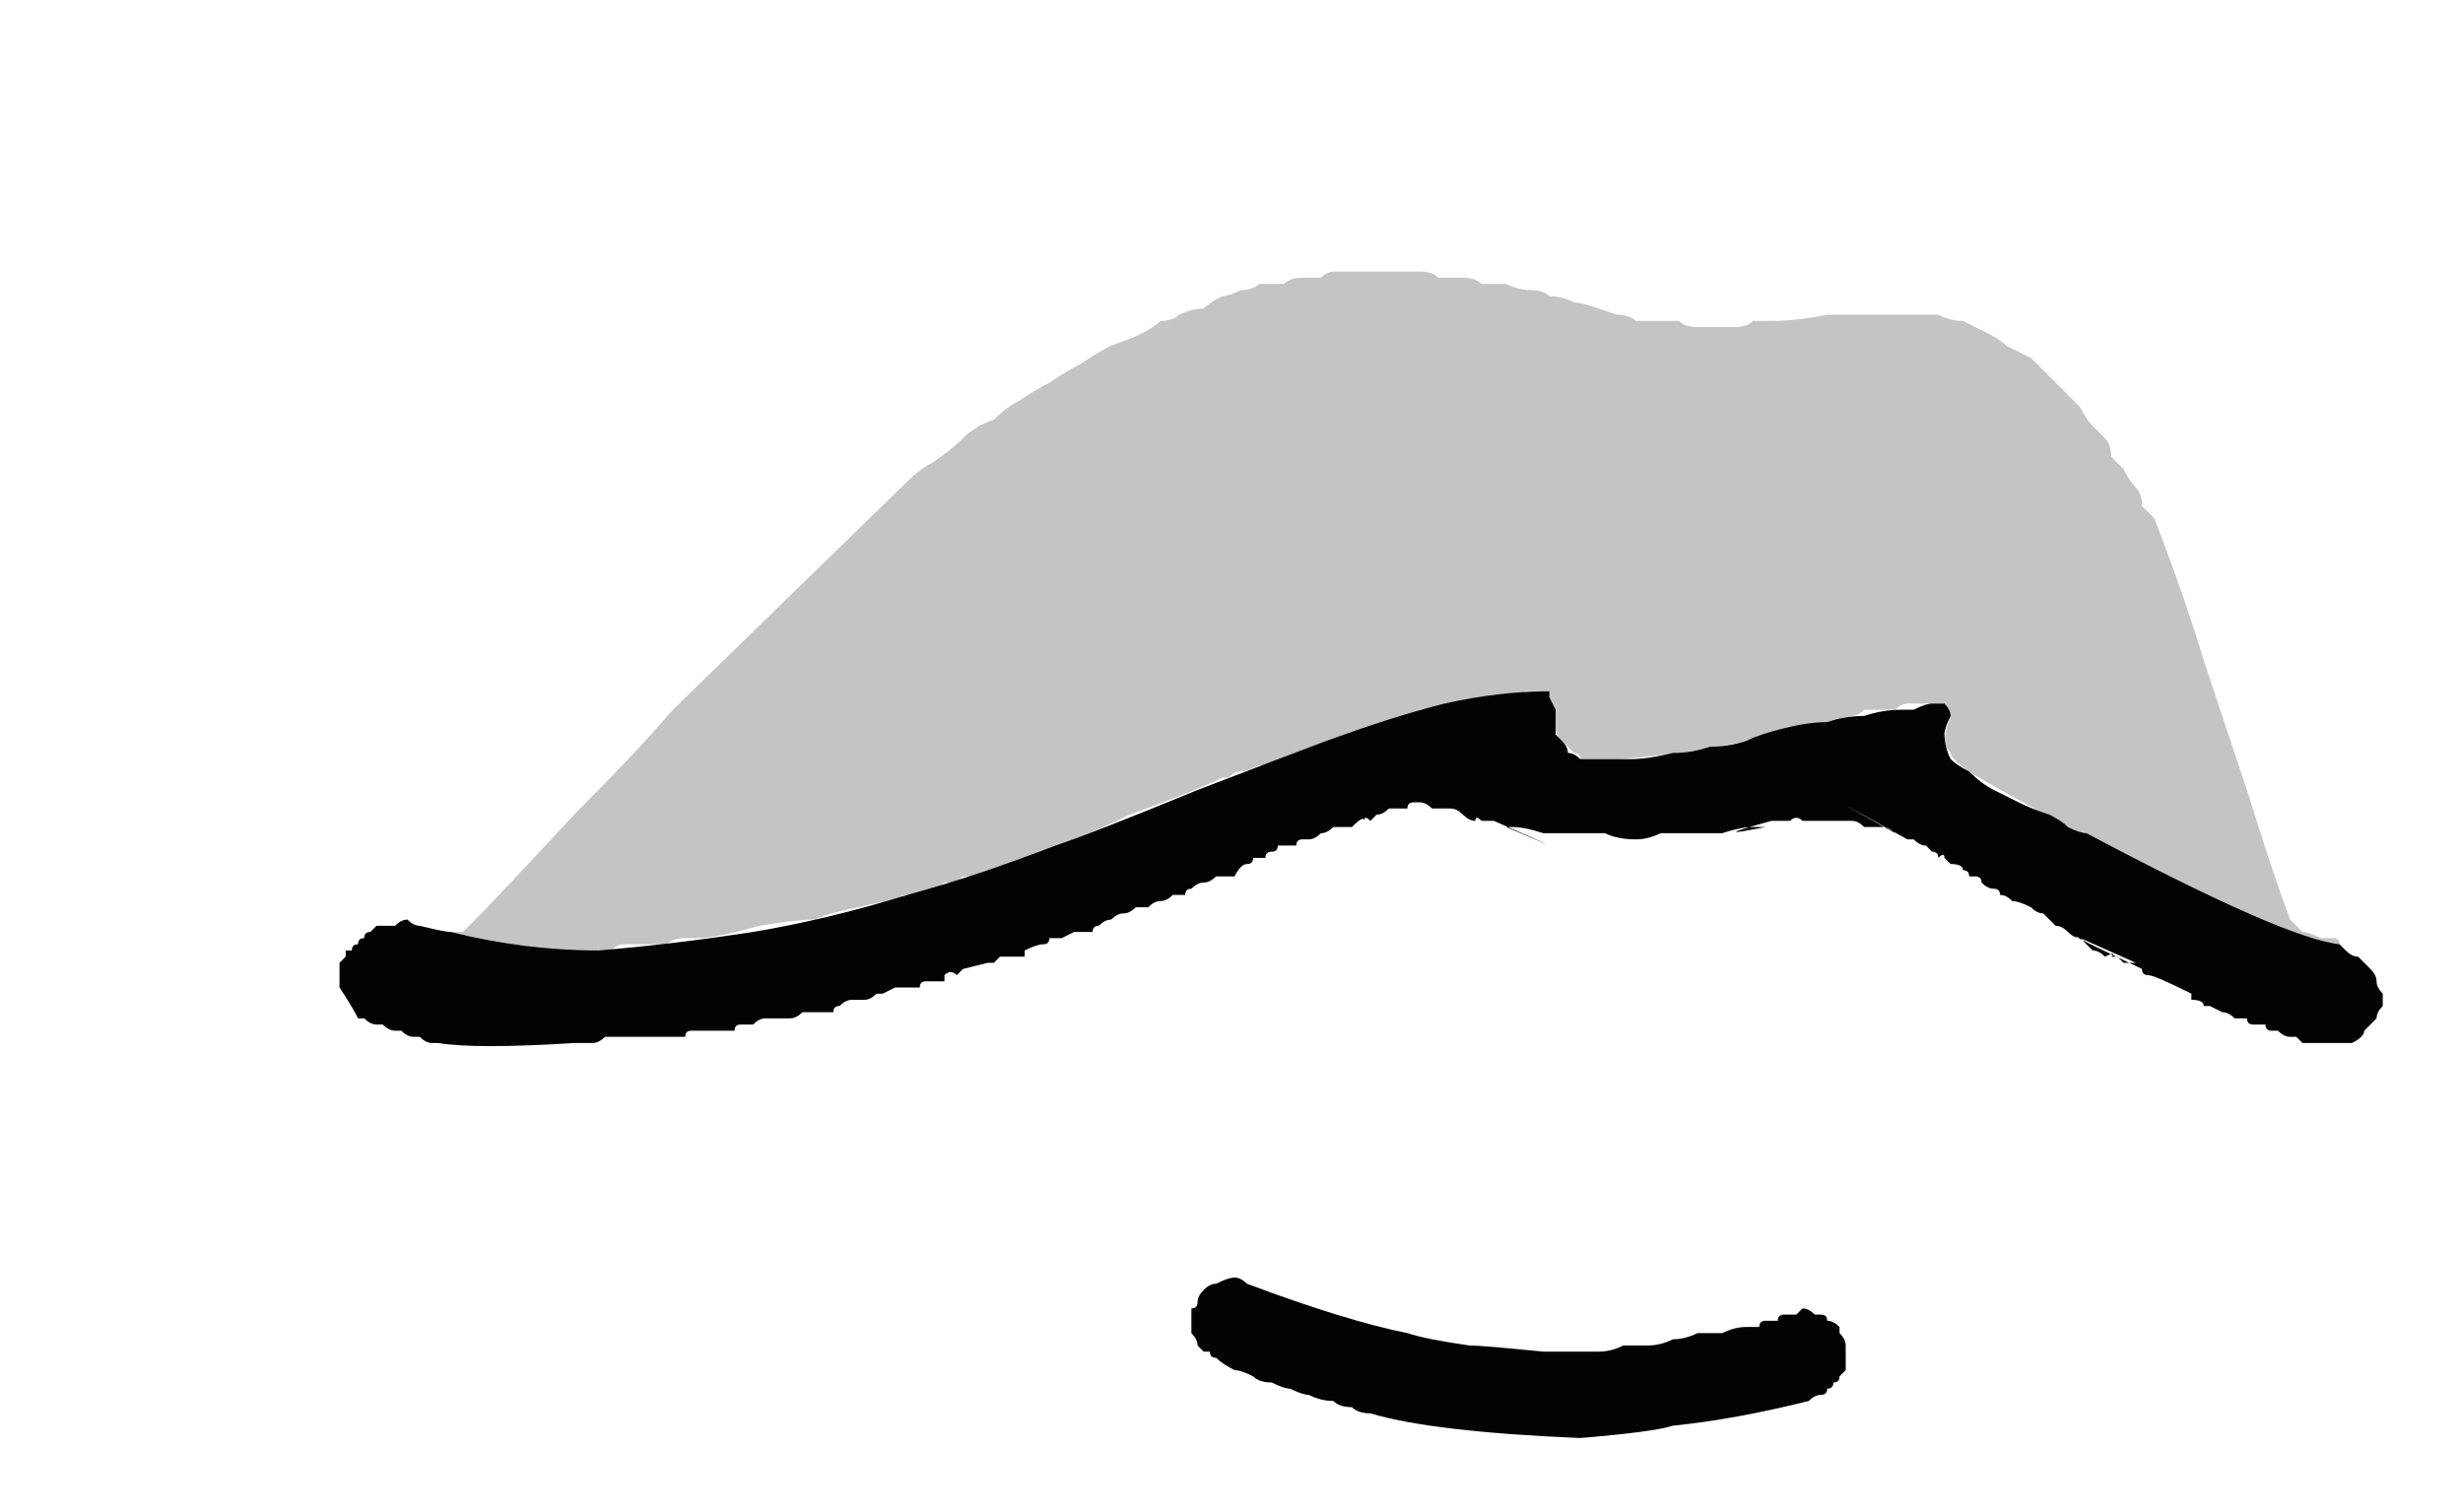 <?xml version="1.0" encoding="UTF-8" standalone="no"?>
<svg xmlns:xlink="http://www.w3.org/1999/xlink" height="12.25px" width="19.95px" xmlns="http://www.w3.org/2000/svg">
  <g transform="matrix(1.0, 0.0, 0.0, 1.0, 9.95, 6.15)">
    <path d="M-6.3 1.4 Q-6.25 1.4 -6.2 1.4 -6.15 1.35 -6.15 1.35 -6.1 1.3 -6.1 1.3 -5.95 1.15 -5.3 0.45 -4.8 -0.05 -4.5 -0.4 -2.65 -2.2 -2.6 -2.25 -2.5 -2.35 -2.4 -2.4 -2.25 -2.5 -2.15 -2.6 -2.05 -2.7 -1.9 -2.75 -1.8 -2.85 -1.7 -2.9 -1.55 -3.0 -1.45 -3.05 -1.3 -3.15 -1.2 -3.2 -1.05 -3.3 -0.95 -3.35 -0.8 -3.4 -0.7 -3.45 -0.6 -3.5 -0.55 -3.55 -0.45 -3.55 -0.4 -3.6 -0.3 -3.65 -0.2 -3.65 -0.15 -3.7 -0.05 -3.75 0.0 -3.75 0.1 -3.8 0.2 -3.8 0.25 -3.85 0.35 -3.85 0.45 -3.85 0.5 -3.9 0.6 -3.9 0.65 -3.9 0.75 -3.9 0.8 -3.95 0.85 -3.95 0.95 -3.95 1.0 -3.95 1.1 -3.95 1.15 -3.95 1.2 -3.95 1.3 -3.95 1.35 -3.95 1.45 -3.95 1.5 -3.95 1.55 -3.95 1.65 -3.95 1.7 -3.9 1.8 -3.9 1.9 -3.9 2.0 -3.9 2.05 -3.85 2.15 -3.85 2.25 -3.85 2.35 -3.8 2.45 -3.8 2.55 -3.8 2.6 -3.75 2.7 -3.75 2.8 -3.7 2.85 -3.7 3.0 -3.65 3.15 -3.6 3.15 -3.6 3.25 -3.6 3.3 -3.55 3.4 -3.55 3.45 -3.55 3.55 -3.55 3.65 -3.55 3.7 -3.5 3.8 -3.5 3.85 -3.5 3.95 -3.5 4.0 -3.5 4.1 -3.5 4.2 -3.5 4.25 -3.55 4.35 -3.55 4.4 -3.55 4.6 -3.55 4.85 -3.6 5.25 -3.6 5.35 -3.6 5.45 -3.6 5.55 -3.6 5.65 -3.6 5.75 -3.6 5.85 -3.55 5.95 -3.55 6.05 -3.5 6.15 -3.45 6.25 -3.4 6.3 -3.35 6.4 -3.3 6.5 -3.25 6.55 -3.2 6.65 -3.1 6.7 -3.05 6.8 -2.95 6.85 -2.9 6.9 -2.85 6.95 -2.75 7.0 -2.7 7.05 -2.65 7.1 -2.6 7.15 -2.55 7.15 -2.45 7.2 -2.4 7.25 -2.35 7.3 -2.25 7.35 -2.2 7.4 -2.15 7.4 -2.05 7.45 -2.0 7.5 -1.95 7.75 -1.3 7.9 -0.8 7.95 -0.65 8.25 0.25 8.45 0.9 8.6 1.3 8.65 1.35 8.7 1.4 8.75 1.4 8.85 1.45 8.9 1.45 8.95 1.45 9.0 1.45 9.0 1.5 9.0 1.5 8.95 1.5 8.9 1.5 8.7 1.45 8.55 1.4 8.5 1.4 8.45 1.4 8.4 1.35 8.4 1.35 8.35 1.35 8.3 1.35 8.25 1.3 8.25 1.3 8.2 1.3 6.95 0.6 6.9 0.6 6.15 0.2 6.0 0.1 5.85 0.0 5.85 -0.05 5.8 -0.1 5.8 -0.15 5.8 -0.2 5.85 -0.35 5.85 -0.4 5.8 -0.45 5.75 -0.45 5.7 -0.45 5.65 -0.45 5.6 -0.45 5.55 -0.45 5.5 -0.45 5.45 -0.45 5.4 -0.4 5.35 -0.4 5.35 -0.4 5.3 -0.4 5.25 -0.4 5.2 -0.4 5.15 -0.4 5.1 -0.35 5.05 -0.35 4.9 -0.3 4.2 -0.15 4.0 -0.1 3.65 -0.05 3.25 0.0 3.1 0.0 3.05 0.0 3.0 0.0 3.0 0.0 2.95 0.0 2.9 0.0 2.85 0.0 2.85 -0.05 2.8 -0.05 2.75 -0.1 2.75 -0.1 2.7 -0.15 2.7 -0.15 2.65 -0.2 2.65 -0.25 2.65 -0.25 2.6 -0.3 2.6 -0.55 2.6 -0.55 2.55 -0.55 2.5 -0.55 2.5 -0.55 2.4 -0.55 2.35 -0.5 2.35 -0.5 2.3 -0.5 2.3 -0.5 2.25 -0.5 2.2 -0.5 2.15 -0.5 2.1 -0.5 2.05 -0.5 1.95 -0.45 1.9 -0.45 1.85 -0.45 1.8 -0.45 1.75 -0.45 1.7 -0.4 1.65 -0.4 1.6 -0.4 1.55 -0.4 1.5 -0.35 1.45 -0.35 1.4 -0.35 0.75 -0.1 0.7 -0.1 0.65 -0.05 0.6 -0.05 0.55 -0.05 0.5 0.0 0.45 0.0 0.4 0.0 0.35 0.05 0.3 0.05 0.25 0.05 0.15 0.1 0.1 0.1 0.05 0.1 0.0 0.15 -0.05 0.15 -0.05 0.15 -0.25 0.25 -0.8 0.45 -1.2 0.65 -1.95 0.9 -2.0 0.9 -2.05 0.95 -2.1 0.95 -2.15 0.95 -2.2 1.0 -2.25 1.0 -2.3 1.0 -2.3 1.0 -2.35 1.05 -2.4 1.05 -2.45 1.05 -2.5 1.1 -2.55 1.1 -2.6 1.1 -2.65 1.1 -2.7 1.15 -2.8 1.15 -3.0 1.2 -3.25 1.25 -3.35 1.3 -3.5 1.3 -3.8 1.35 -4.15 1.45 -4.3 1.45 -4.35 1.45 -4.4 1.45 -4.5 1.45 -4.55 1.5 -4.6 1.5 -4.65 1.5 -4.7 1.5 -4.75 1.5 -4.85 1.5 -4.9 1.5 -4.95 1.5 -5.0 1.55 -5.05 1.55 -5.1 1.55 -5.2 1.55 -5.25 1.55 -5.5 1.55 -5.9 1.5 -5.95 1.5 -6.0 1.5 -6.05 1.5 -6.1 1.5 -6.15 1.45 -6.2 1.45 -6.25 1.45 -6.3 1.4 L-6.3 1.4" fill="#000000" fill-opacity="0.231" fill-rule="evenodd" stroke="none"/>
    <path d="M-6.3 1.4 Q-5.7 1.55 -5.1 1.55 -4.5 1.5 -3.85 1.4 -3.25 1.3 -2.6 1.1 -2.05 0.95 -1.4 0.7 -1.1 0.6 -0.25 0.25 0.4 0.0 0.8 -0.15 1.35 -0.35 1.75 -0.45 2.2 -0.55 2.6 -0.55 2.6 -0.5 2.6 -0.5 2.65 -0.4 2.65 -0.4 2.65 -0.35 2.65 -0.3 2.65 -0.25 2.65 -0.2 2.7 -0.15 2.7 -0.15 2.75 -0.1 2.75 -0.05 2.8 -0.05 2.85 0.0 2.9 0.0 2.95 0.0 3.1 0.0 3.25 0.0 3.4 0.0 3.6 -0.05 3.75 -0.05 3.9 -0.1 4.05 -0.1 4.2 -0.15 4.3 -0.2 4.5 -0.25 4.7 -0.3 4.85 -0.3 5.0 -0.35 5.15 -0.35 5.3 -0.4 5.45 -0.4 5.5 -0.4 5.55 -0.4 5.65 -0.45 5.7 -0.45 5.75 -0.45 5.8 -0.45 5.85 -0.4 5.85 -0.35 5.8 -0.25 5.8 -0.2 5.8 -0.1 5.85 0.0 5.9 0.05 6.0 0.1 6.1 0.2 6.2 0.25 6.3 0.3 6.4 0.35 6.5 0.4 6.65 0.45 6.75 0.5 6.8 0.55 6.9 0.6 6.95 0.6 8.55 1.45 9.0 1.5 9.0 1.5 9.05 1.55 9.1 1.6 9.15 1.6 9.2 1.65 9.25 1.7 9.3 1.75 9.3 1.8 9.3 1.85 9.35 1.9 9.35 1.95 9.35 2.0 9.3 2.05 9.3 2.1 9.25 2.15 9.2 2.2 9.2 2.25 9.1 2.3 9.1 2.3 9.05 2.3 9.0 2.3 9.0 2.3 8.95 2.3 8.9 2.3 8.85 2.3 8.8 2.3 8.8 2.3 8.7 2.3 8.7 2.3 8.65 2.25 8.6 2.25 8.6 2.25 8.55 2.25 8.5 2.2 8.5 2.2 8.45 2.2 8.4 2.2 8.4 2.15 8.35 2.15 8.3 2.15 8.25 2.15 8.25 2.1 8.2 2.1 8.15 2.1 8.1 2.05 8.05 2.05 8.05 2.05 7.95 2.0 7.95 2.0 7.9 2.0 7.9 1.95 7.8 1.95 7.8 1.95 7.8 1.9 7.5 1.75 7.45 1.75 7.4 1.75 7.4 1.7 6.35 1.2 7.35 1.65 7.3 1.65 7.25 1.65 7.25 1.65 7.2 1.6 7.2 1.6 7.15 1.6 7.2 1.55 7.1 1.6 7.05 1.55 7.0 1.55 6.95 1.5 6.9 1.45 6.85 1.45 6.8 1.4 6.75 1.35 6.7 1.35 6.65 1.3 6.6 1.25 6.55 1.25 6.5 1.2 6.4 1.15 6.35 1.15 6.3 1.1 6.25 1.1 L6.25 1.1 Q6.25 1.05 6.2 1.05 6.15 1.05 6.1 1.0 6.1 0.95 6.05 0.95 6.05 0.95 6.0 0.95 6.0 0.9 5.95 0.9 L5.95 0.9 Q5.95 0.85 5.85 0.85 5.85 0.85 5.8 0.8 5.8 0.75 5.75 0.8 5.75 0.75 5.7 0.75 5.65 0.7 5.65 0.7 5.6 0.7 5.55 0.65 5.5 0.65 5.5 0.65 4.6 0.15 5.4 0.6 5.35 0.55 5.3 0.55 5.25 0.55 5.2 0.55 5.2 0.55 5.15 0.55 5.1 0.5 5.05 0.5 5.0 0.5 4.95 0.5 4.9 0.5 4.85 0.5 4.8 0.5 4.75 0.5 4.75 0.5 4.65 0.5 4.6 0.45 4.55 0.5 4.5 0.5 4.5 0.5 4.45 0.5 4.4 0.5 3.85 0.65 4.35 0.55 4.3 0.55 4.25 0.55 4.15 0.55 4.0 0.6 3.9 0.6 3.75 0.6 3.65 0.6 3.5 0.6 3.4 0.65 3.3 0.65 3.15 0.65 3.05 0.6 2.9 0.6 2.8 0.6 2.65 0.6 2.55 0.6 2.4 0.55 2.3 0.55 2.25 0.55 2.25 0.55 2.95 0.85 2.15 0.5 2.1 0.5 2.05 0.5 2.0 0.45 2.0 0.5 1.95 0.5 1.9 0.45 1.85 0.4 1.8 0.4 1.75 0.4 1.65 0.4 1.65 0.4 1.65 0.4 1.6 0.35 1.55 0.35 1.55 0.35 1.5 0.35 1.45 0.35 1.45 0.4 1.4 0.4 1.4 0.4 1.35 0.4 1.3 0.4 1.25 0.45 1.2 0.45 1.2 0.45 1.15 0.5 1.1 0.45 1.1 0.5 1.1 0.45 1.0 0.55 1.05 0.55 0.9 0.55 0.85 0.55 0.85 0.55 0.8 0.6 0.75 0.6 0.7 0.65 0.65 0.65 0.6 0.65 0.6 0.65 0.55 0.65 0.55 0.7 0.5 0.7 0.5 0.7 0.45 0.7 0.4 0.7 0.4 0.75 0.35 0.75 0.3 0.75 0.3 0.8 0.25 0.8 0.2 0.8 0.2 0.85 0.15 0.85 0.1 0.85 0.05 0.95 0.0 0.95 -0.05 0.95 -0.05 0.95 -0.1 0.95 -0.15 1.0 -0.2 1.0 -0.25 1.0 -0.3 1.05 -0.35 1.05 -0.35 1.1 -0.4 1.1 -0.45 1.1 -0.5 1.15 -0.55 1.15 -0.6 1.15 -0.65 1.2 -0.7 1.2 -0.75 1.2 -0.8 1.25 -0.85 1.25 -0.9 1.25 -0.95 1.3 -1.0 1.3 -1.05 1.35 -1.1 1.35 -1.1 1.4 -1.15 1.4 -1.15 1.4 -1.2 1.4 -1.25 1.4 -1.25 1.4 -1.35 1.45 -1.4 1.45 -1.45 1.45 -1.45 1.5 -1.5 1.5 -1.55 1.5 -1.65 1.55 -1.65 1.5 -1.65 1.6 -1.7 1.6 -1.75 1.6 -1.8 1.6 -1.85 1.6 -1.85 1.6 -1.9 1.65 -1.9 1.65 -1.95 1.65 -1.95 1.65 -2.15 1.7 -2.15 1.7 -2.2 1.75 -2.25 1.7 -2.3 1.75 -2.3 1.75 -2.3 1.8 -2.35 1.8 -2.4 1.8 -2.45 1.8 -2.45 1.8 -2.5 1.8 -2.5 1.85 -2.55 1.85 -2.6 1.85 -2.65 1.85 -2.7 1.85 -2.7 1.85 -2.8 1.9 -2.8 1.9 -2.85 1.9 -2.9 1.95 -2.95 1.95 -3.0 1.95 -3.05 1.95 -3.1 1.95 -3.15 2.0 -3.2 2.0 -3.2 2.05 -3.25 2.05 -3.25 2.05 -3.3 2.05 -3.35 2.05 -3.4 2.05 -3.45 2.05 -3.5 2.1 -3.55 2.1 -3.55 2.1 -3.6 2.1 -3.65 2.1 -3.65 2.1 -3.7 2.1 -3.7 2.1 -3.75 2.1 -3.75 2.1 -3.8 2.1 -3.85 2.15 -3.9 2.15 -3.9 2.15 -3.9 2.15 -3.95 2.15 -4.0 2.15 -4.0 2.2 -4.05 2.2 -4.1 2.2 -4.15 2.2 -4.2 2.2 -4.2 2.2 -4.25 2.2 -4.3 2.2 -4.35 2.2 -4.4 2.2 -4.4 2.25 -4.45 2.25 -4.5 2.25 -4.55 2.25 -4.6 2.25 -4.6 2.25 -4.65 2.25 -4.7 2.25 -4.75 2.25 -4.8 2.25 -4.8 2.25 -4.85 2.25 -4.9 2.25 -4.95 2.25 -5.0 2.25 -5.0 2.25 -5.05 2.25 -5.1 2.3 -5.15 2.3 -5.2 2.3 -5.3 2.3 -6.1 2.35 -6.4 2.3 -6.4 2.3 -6.45 2.3 -6.5 2.3 -6.55 2.25 -6.55 2.25 -6.6 2.25 -6.65 2.25 -6.7 2.2 -6.75 2.2 -6.75 2.2 -6.8 2.2 -6.85 2.15 -6.85 2.15 -6.9 2.15 -6.95 2.15 -7.0 2.1 -7.0 2.1 -7.05 2.1 L-7.05 2.1 Q-7.1 2.0 -7.2 1.85 -7.2 1.8 -7.2 1.65 -7.2 1.65 -7.15 1.6 -7.15 1.6 -7.15 1.55 -7.1 1.55 -7.1 1.55 -7.1 1.5 -7.05 1.5 -7.05 1.45 -7.0 1.45 -7.0 1.4 -6.95 1.4 -6.95 1.4 -6.9 1.35 -6.9 1.35 -6.85 1.35 -6.8 1.35 -6.75 1.35 -6.7 1.3 -6.65 1.3 -6.6 1.35 -6.55 1.35 -6.35 1.4 -6.3 1.4 -6.3 1.4 -6.3 1.4 L-6.3 1.4" fill="#030303" fill-rule="evenodd" stroke="none"/>
    <path d="M2.85 5.5 Q1.65 5.45 1.15 5.3 1.05 5.3 1.0 5.25 0.9 5.25 0.85 5.2 0.75 5.2 0.65 5.15 0.6 5.15 0.5 5.1 0.45 5.1 0.35 5.05 0.25 5.05 0.2 5.0 0.1 4.95 0.05 4.95 -0.05 4.9 -0.1 4.85 -0.15 4.85 -0.15 4.8 -0.2 4.8 -0.2 4.8 -0.25 4.75 -0.25 4.75 -0.25 4.7 -0.3 4.65 -0.3 4.65 -0.3 4.6 -0.3 4.6 -0.3 4.55 -0.3 4.5 -0.3 4.45 -0.25 4.45 -0.25 4.4 -0.25 4.35 -0.2 4.3 -0.15 4.25 -0.1 4.25 0.0 4.2 0.05 4.2 0.1 4.2 0.15 4.25 0.95 4.55 1.45 4.65 1.6 4.7 1.95 4.75 2.05 4.75 2.55 4.8 2.65 4.8 2.75 4.8 2.85 4.8 3.0 4.8 3.1 4.8 3.2 4.75 3.3 4.75 3.4 4.75 3.5 4.75 3.6 4.7 3.7 4.7 3.8 4.65 3.9 4.65 4.0 4.65 4.1 4.6 4.2 4.6 4.25 4.6 4.3 4.6 4.3 4.55 4.35 4.55 4.4 4.55 4.45 4.55 4.45 4.5 4.5 4.5 4.55 4.5 4.6 4.5 4.65 4.45 4.65 4.45 4.7 4.45 4.75 4.5 4.8 4.5 4.8 4.5 4.85 4.5 4.85 4.55 4.9 4.55 4.95 4.6 4.95 4.65 4.95 4.65 5.0 4.7 5.0 4.75 5.0 4.8 5.0 4.8 5.0 4.85 5.0 4.9 5.0 4.9 5.0 4.95 4.95 5.0 4.95 5.0 4.95 5.05 4.9 5.05 4.9 5.1 4.85 5.1 4.85 5.15 4.8 5.15 4.75 5.15 4.7 5.2 4.1 5.35 3.6 5.4 3.45 5.45 2.85 5.5 L2.85 5.5" fill="#030303" fill-rule="evenodd" stroke="none"/>
    <path d="M-26.45 12.15 Q-26.45 12.2 -26.5 12.2 -26.5 12.2 -26.55 12.25 -26.6 12.25 -26.65 12.25 -26.65 12.3 -26.7 12.35 -26.75 12.45 -26.75 12.4 -26.75 12.45 -26.8 12.5 -26.85 12.45 -26.8 12.4 -26.85 12.45 -26.75 12.35 -26.7 12.3 -26.7 12.25 -26.65 12.25 -26.65 12.2 -26.6 12.2 -26.55 12.15 -26.5 12.15 -26.45 12.15 L-26.45 12.15" fill="#000000" fill-rule="evenodd" stroke="none"/>
    <path d="M-26.8 12.65 Q-26.75 12.75 -26.65 12.9 -26.7 12.9 -26.75 12.85 -26.75 12.8 -26.8 12.75 -26.8 12.7 -26.8 12.65 L-26.8 12.65" fill="#000000" fill-rule="evenodd" stroke="none"/>
  </g>
</svg>
